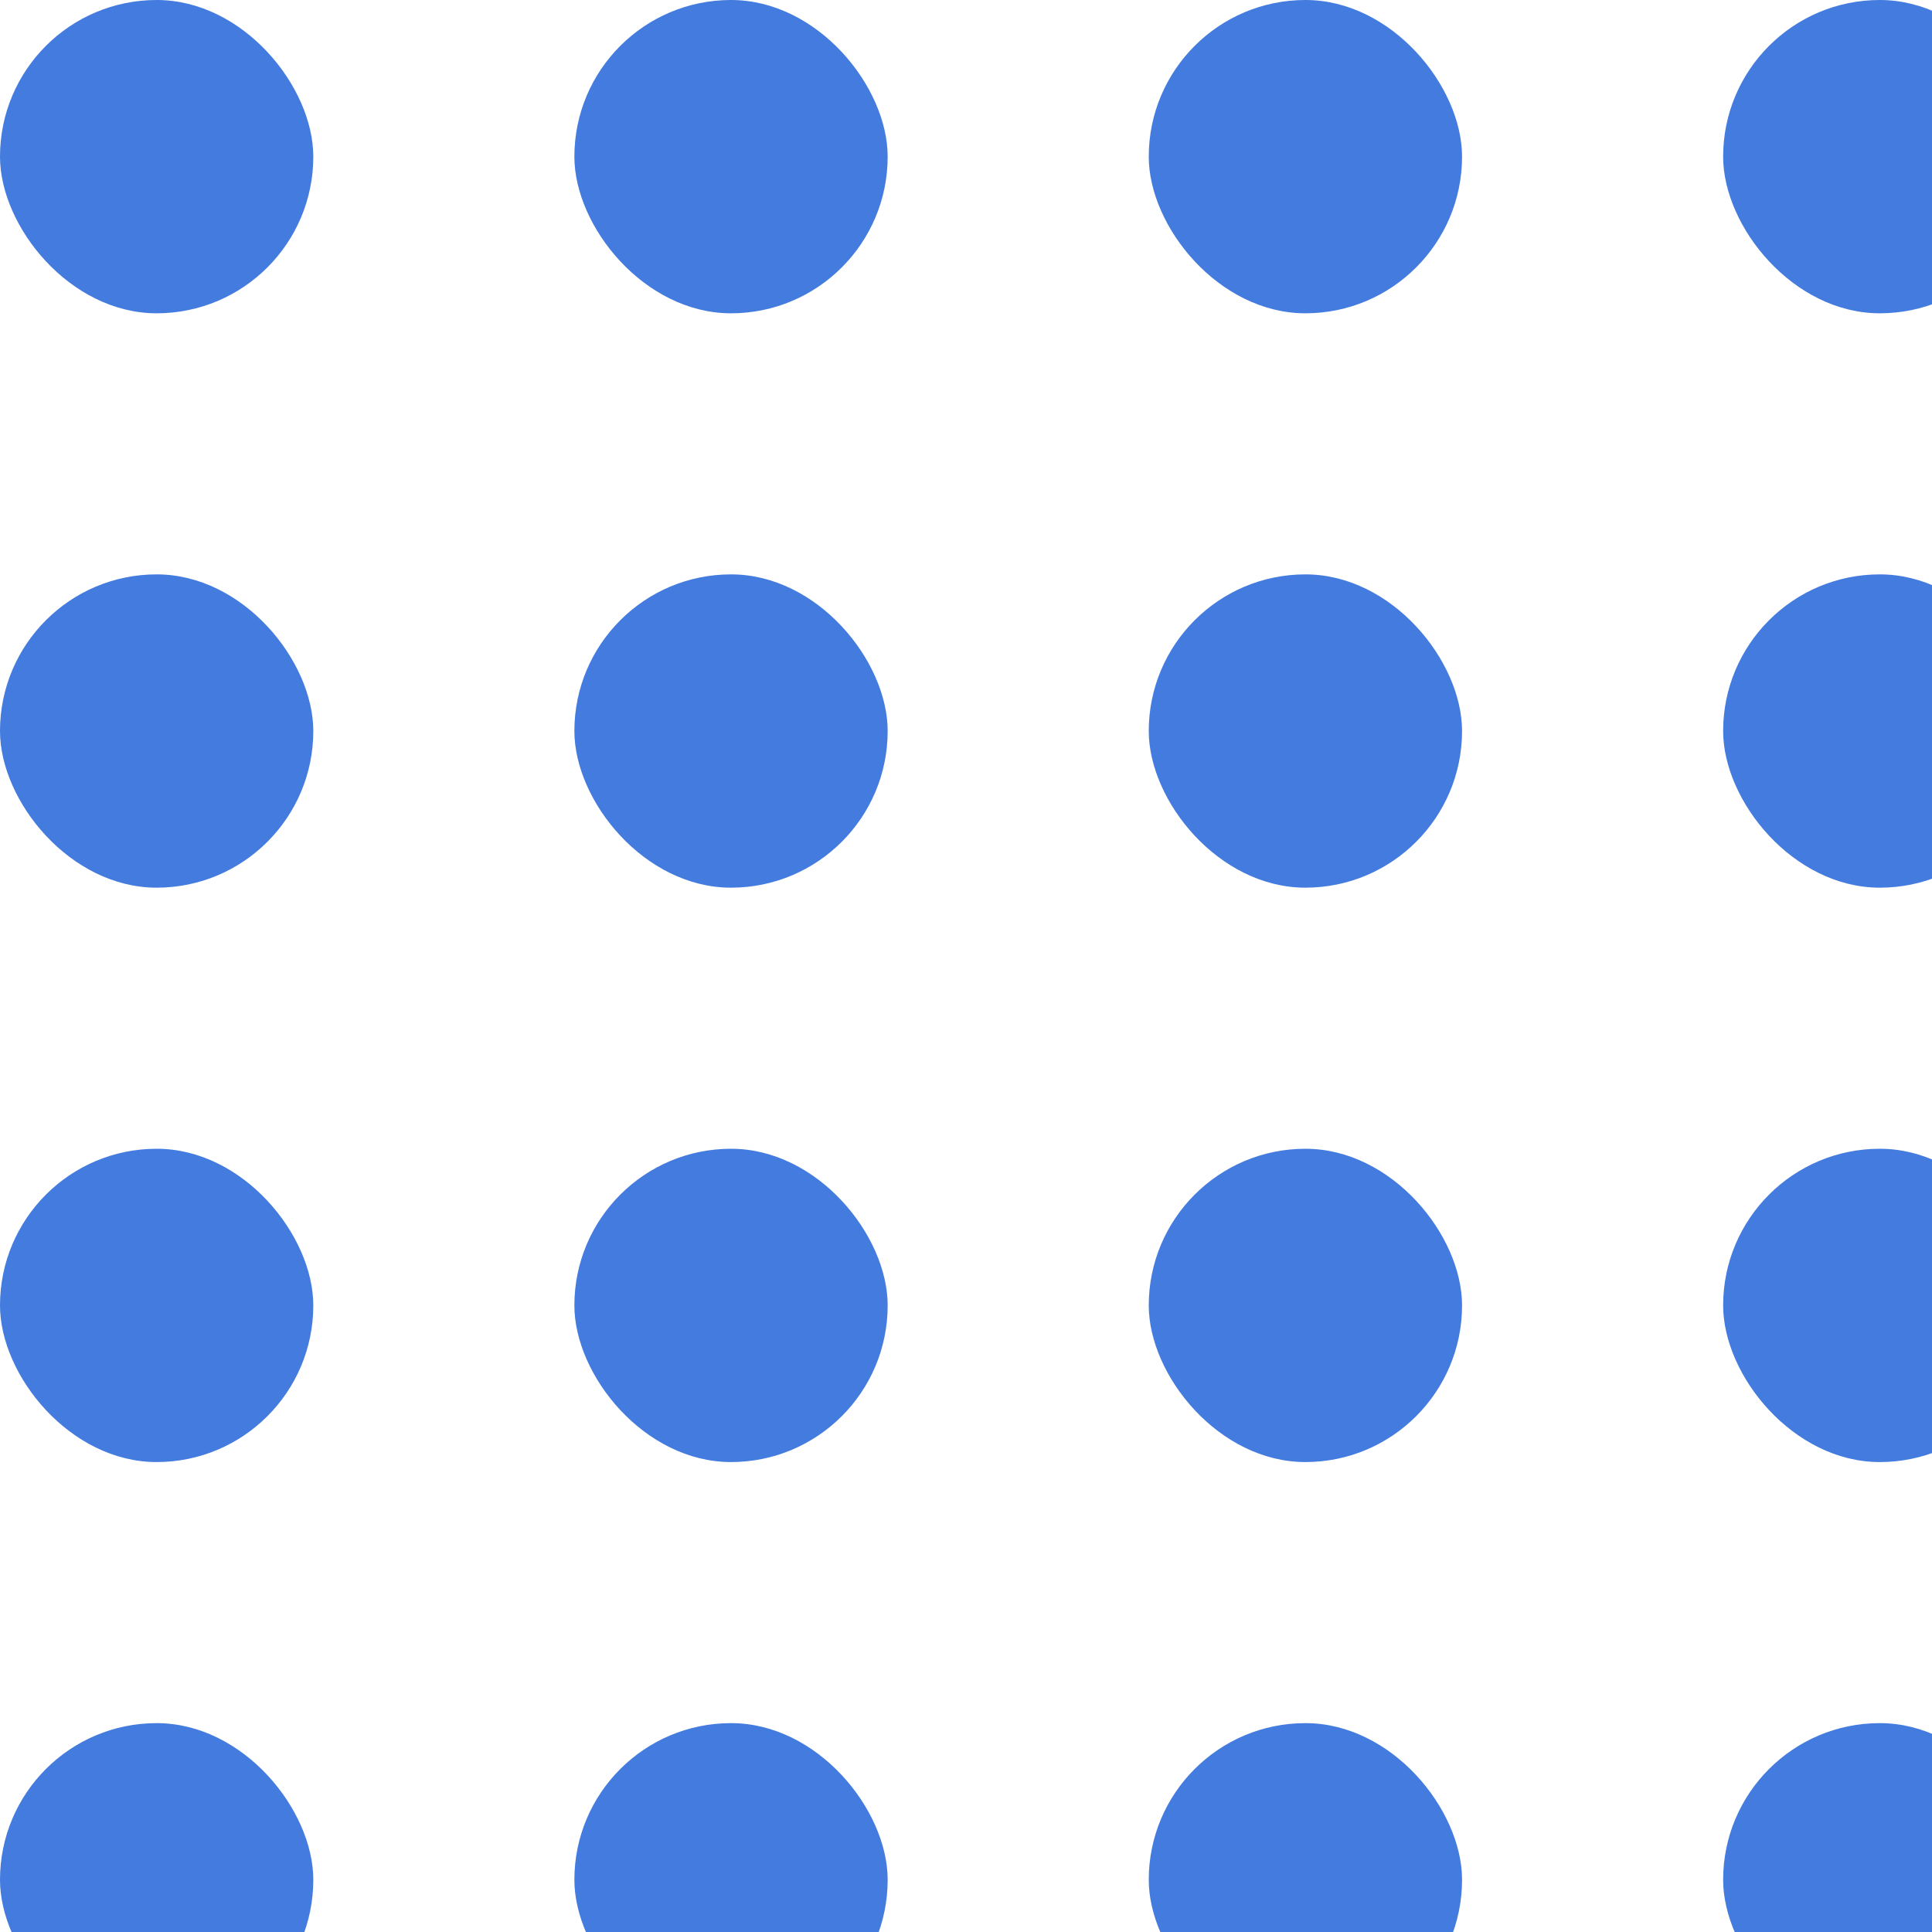 <?xml version="1.0" encoding="UTF-8"?>
<svg width="37px" height="37px" viewBox="0 0 37 37" version="1.1" xmlns="http://www.w3.org/2000/svg" xmlns:xlink="http://www.w3.org/1999/xlink">
    <!-- Generator: Sketch 61.2 (89653) - https://sketch.com -->
    <title>dots-bg</title>
    <desc>Created with Sketch.</desc>
    <g id="Personal-1-mixed" stroke="none" stroke-width="2" fill="none" fill-rule="evenodd" opacity="1">
        <g transform="translate(-350, -990)" fill="#437bdf" id="about">
            <g transform="translate(350, 990)">
                <g id="section-title">
                    <g id="dots-bg">
                        <rect id="Rectangle" x="0" y="0" width="6" height="6" rx="3"></rect>
                        <rect id="Rectangle-Copy" x="11" y="0" width="6" height="6" rx="3"></rect>
                        <rect id="Rectangle-Copy-2" x="22" y="0" width="6" height="6" rx="3"></rect>
                        <rect id="Rectangle-Copy-3" x="33" y="0" width="6" height="6" rx="3"></rect>
                        <rect id="Rectangle-Copy-7" x="0" y="11" width="6" height="6" rx="3"></rect>
                        <rect id="Rectangle-Copy-6" x="11" y="11" width="6" height="6" rx="3"></rect>
                        <rect id="Rectangle-Copy-5" x="22" y="11" width="6" height="6" rx="3"></rect>
                        <rect id="Rectangle-Copy-4" x="33" y="11" width="6" height="6" rx="3"></rect>
                        <rect id="Rectangle-Copy-15" x="0" y="22" width="6" height="6" rx="3"></rect>
                        <rect id="Rectangle-Copy-14" x="11" y="22" width="6" height="6" rx="3"></rect>
                        <rect id="Rectangle-Copy-13" x="22" y="22" width="6" height="6" rx="3"></rect>
                        <rect id="Rectangle-Copy-12" x="33" y="22" width="6" height="6" rx="3"></rect>
                        <rect id="Rectangle-Copy-11" x="0" y="33" width="6" height="6" rx="3"></rect>
                        <rect id="Rectangle-Copy-10" x="11" y="33" width="6" height="6" rx="3"></rect>
                        <rect id="Rectangle-Copy-9" x="22" y="33" width="6" height="6" rx="3"></rect>
                        <rect id="Rectangle-Copy-8" x="33" y="33" width="6" height="6" rx="3"></rect>
                    </g>
                </g>
            </g>
        </g>
    </g>
</svg>